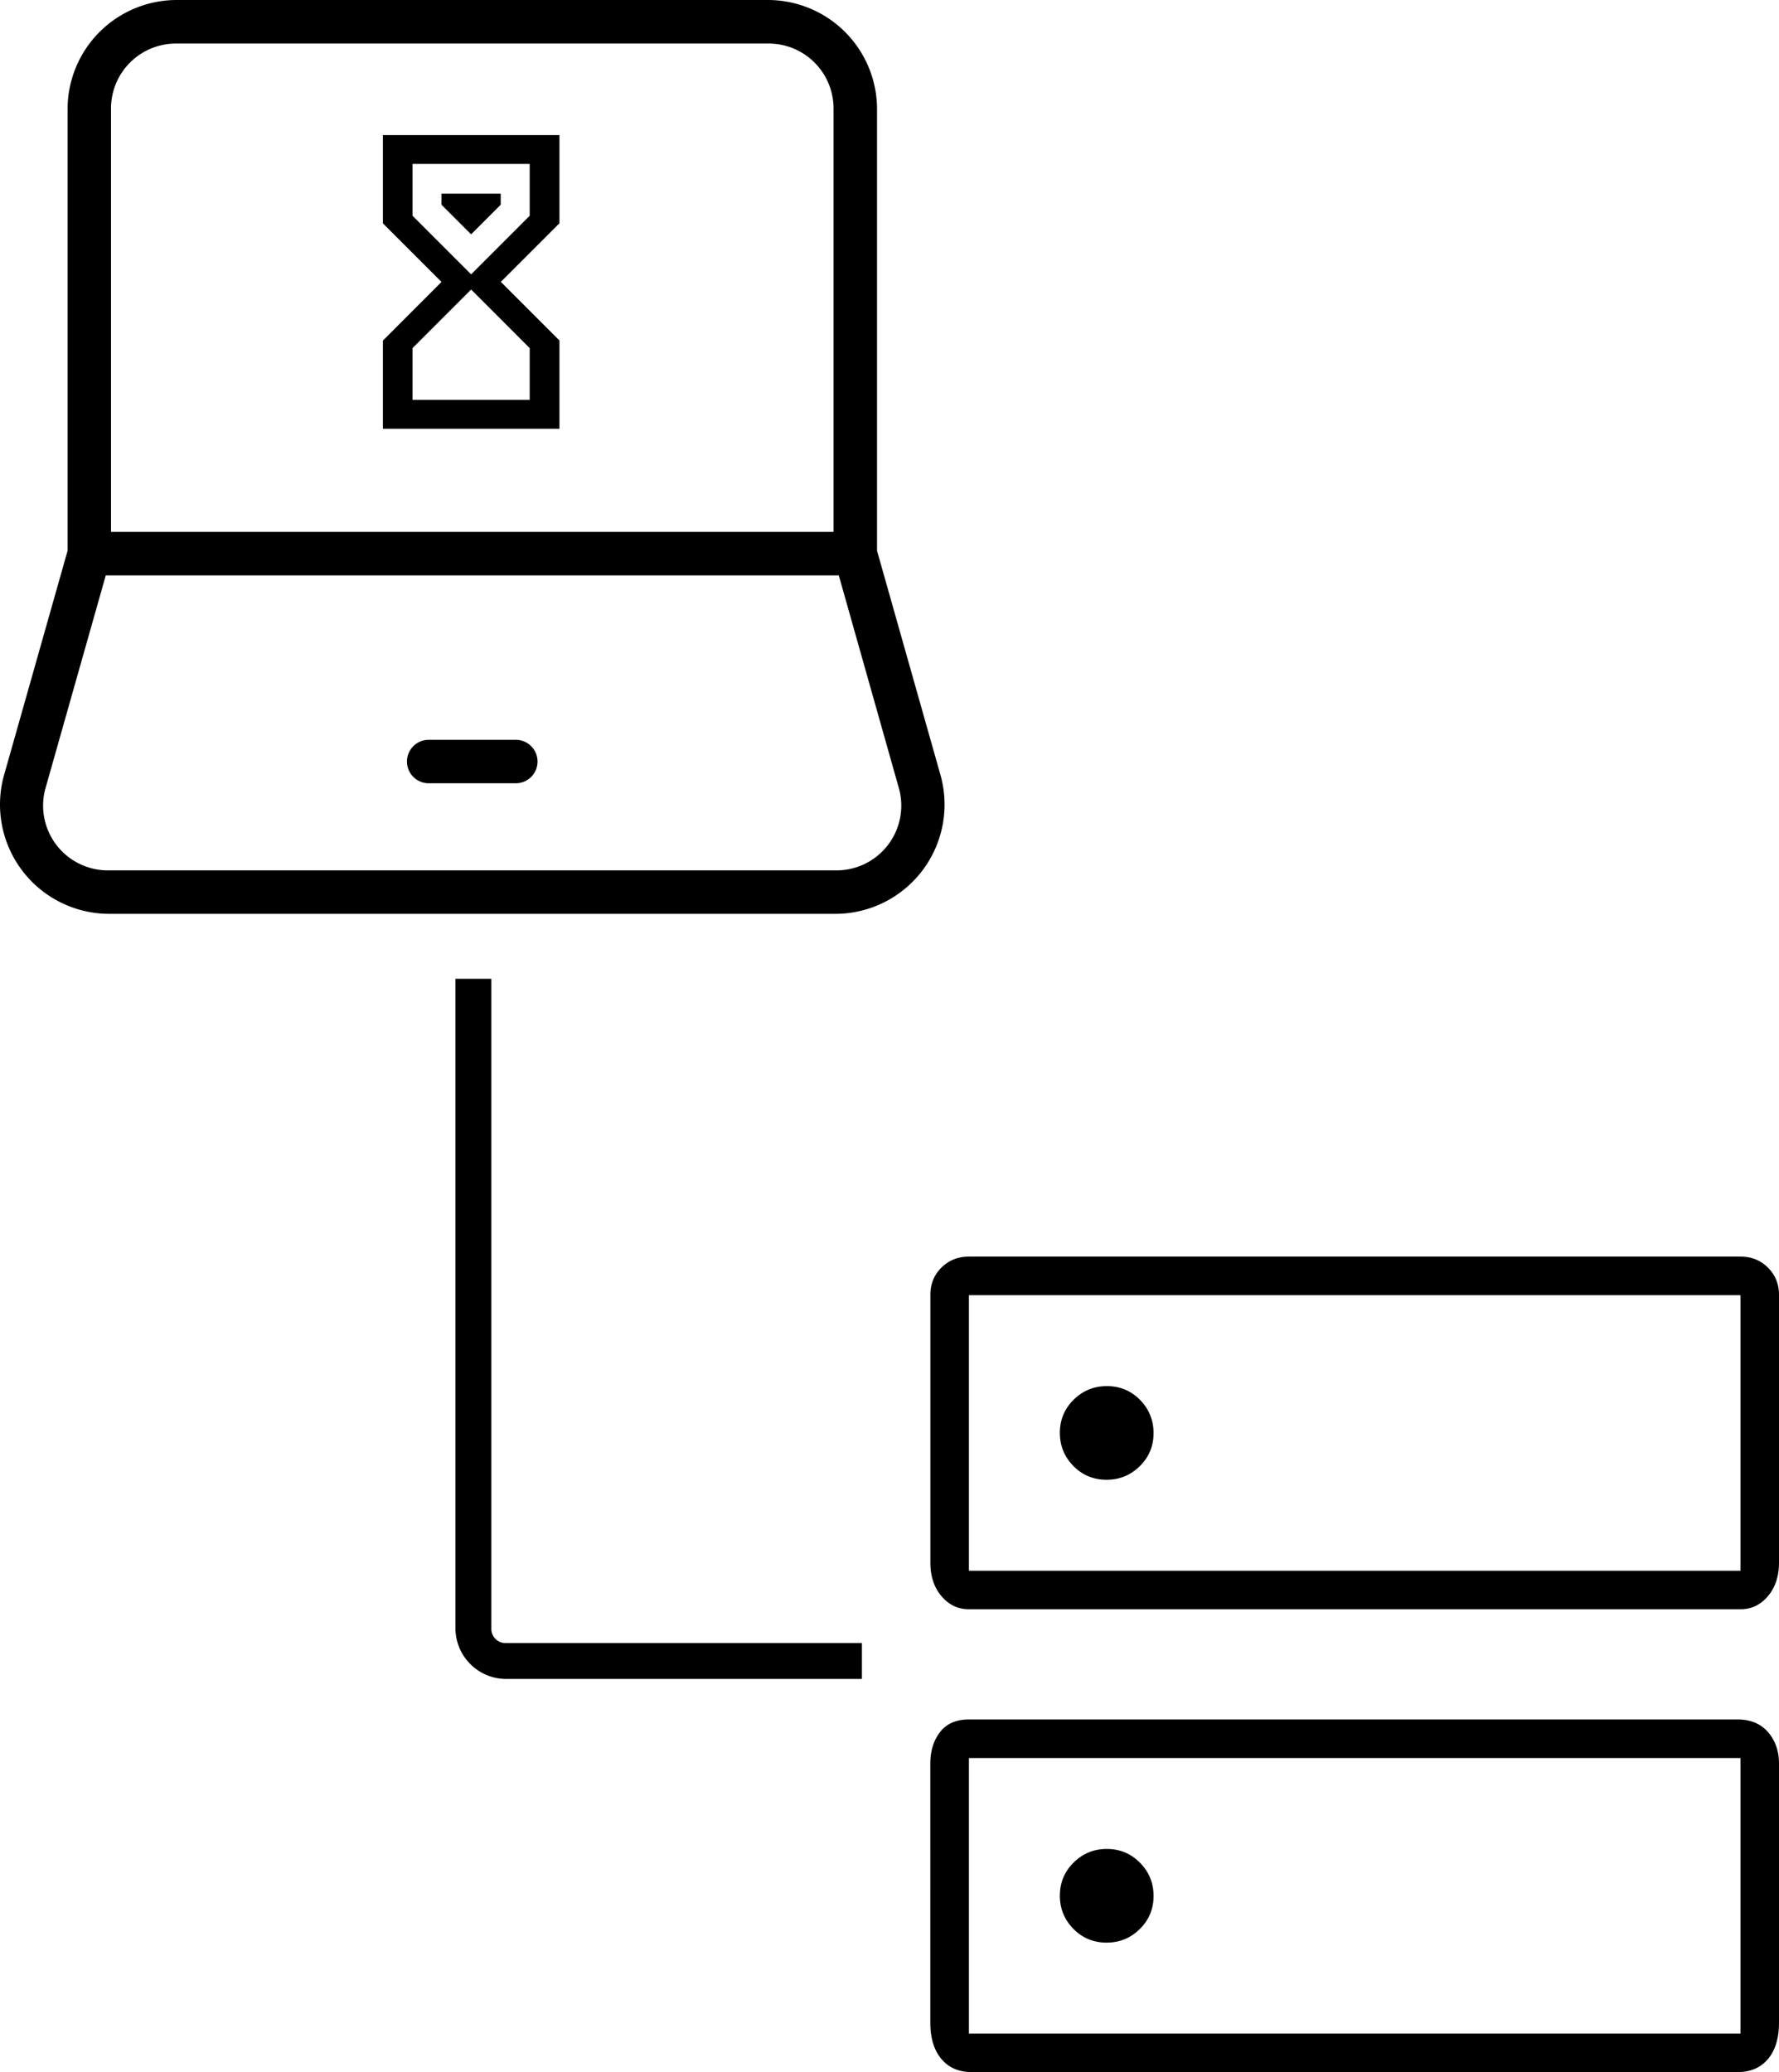 <svg xmlns="http://www.w3.org/2000/svg" width="100" height="116.484">
    <path d="M24.096 41.589a1.224 1.224 0 0 0-1.22 1.224 1.224 1.224 0 0 0 1.224 1.22h4.888a1.224 1.224 0 0 0 1.228-1.22 1.224 1.224 0 0 0-1.224-1.224zM9.912 0a6.137 6.137 0 0 0-6.113 6.116V30.96L.221 43.597a6.144 6.144 0 0 0 5.887 7.776h40.879a6.144 6.144 0 0 0 5.887-7.776l-3.575-12.638V6.116A6.137 6.137 0 0 0 43.183 0Zm0 2.448h33.275a3.65 3.65 0 0 1 3.668 3.668v23.785H6.24V6.116a3.65 3.65 0 0 1 3.668-3.668zm-3.967 29.9H47.15l3.363 11.91a3.64 3.64 0 0 1-3.526 4.671H6.108a3.64 3.64 0 0 1-3.536-4.67ZM21.523 7.594h9.924v4.958l-3.294 3.294 3.294 3.294v4.965h-9.924v-4.958l3.294-3.297-3.294-3.294zm8.252 11.976-3.293-3.294-3.294 3.294v2.909h6.587zm-3.293-4.147 3.293-3.294V9.216h-6.587v2.912zm-1.665-4.535h3.329v.62l-1.664 1.665-1.665-1.664zm.784 44.137v36.517a2.856 2.856 0 0 0 2.843 2.843H48.45v-2.018H28.444a.797.797 0 0 1-.825-.825V55.024Zm36.614 22.898q-1.09 0-1.862.763-.774.762-.777 1.858 0 1.096.763 1.872.763.77 1.862.77 1.092 0 1.868-.763.774-.766.774-1.858t-.763-1.873q-.766-.77-1.862-.77zm0 26.018q-1.09 0-1.862.762-.774.763-.777 1.862 0 1.092.763 1.87.763.772 1.862.772 1.092 0 1.868-.763.774-.766.774-1.861 0-1.093-.763-1.866-.766-.776-1.862-.776zm-7.75-33.3h43.368q.922 0 1.543.618.624.62.624 1.532v15.044q0 1.162-.624 1.897t-1.543.735H54.465q-.918 0-1.543-.735t-.624-1.897V72.787q0-.909.624-1.53.625-.616 1.543-.616m0 2.17V88.3h43.368V72.811Zm0 23.851h43.212q1.085 0 1.706.71.617.715.617 1.769v14.555q0 1.318-.617 2.053-.624.735-1.706.735H54.621q-1.085 0-1.702-.735-.624-.735-.624-2.053V99.134q0-1.047.544-1.761.545-.711 1.63-.711zm0 2.167v15.488h43.368V98.829Zm0-26.018V88.3zm0 26.018v15.488z" class="connecting" />
</svg>
